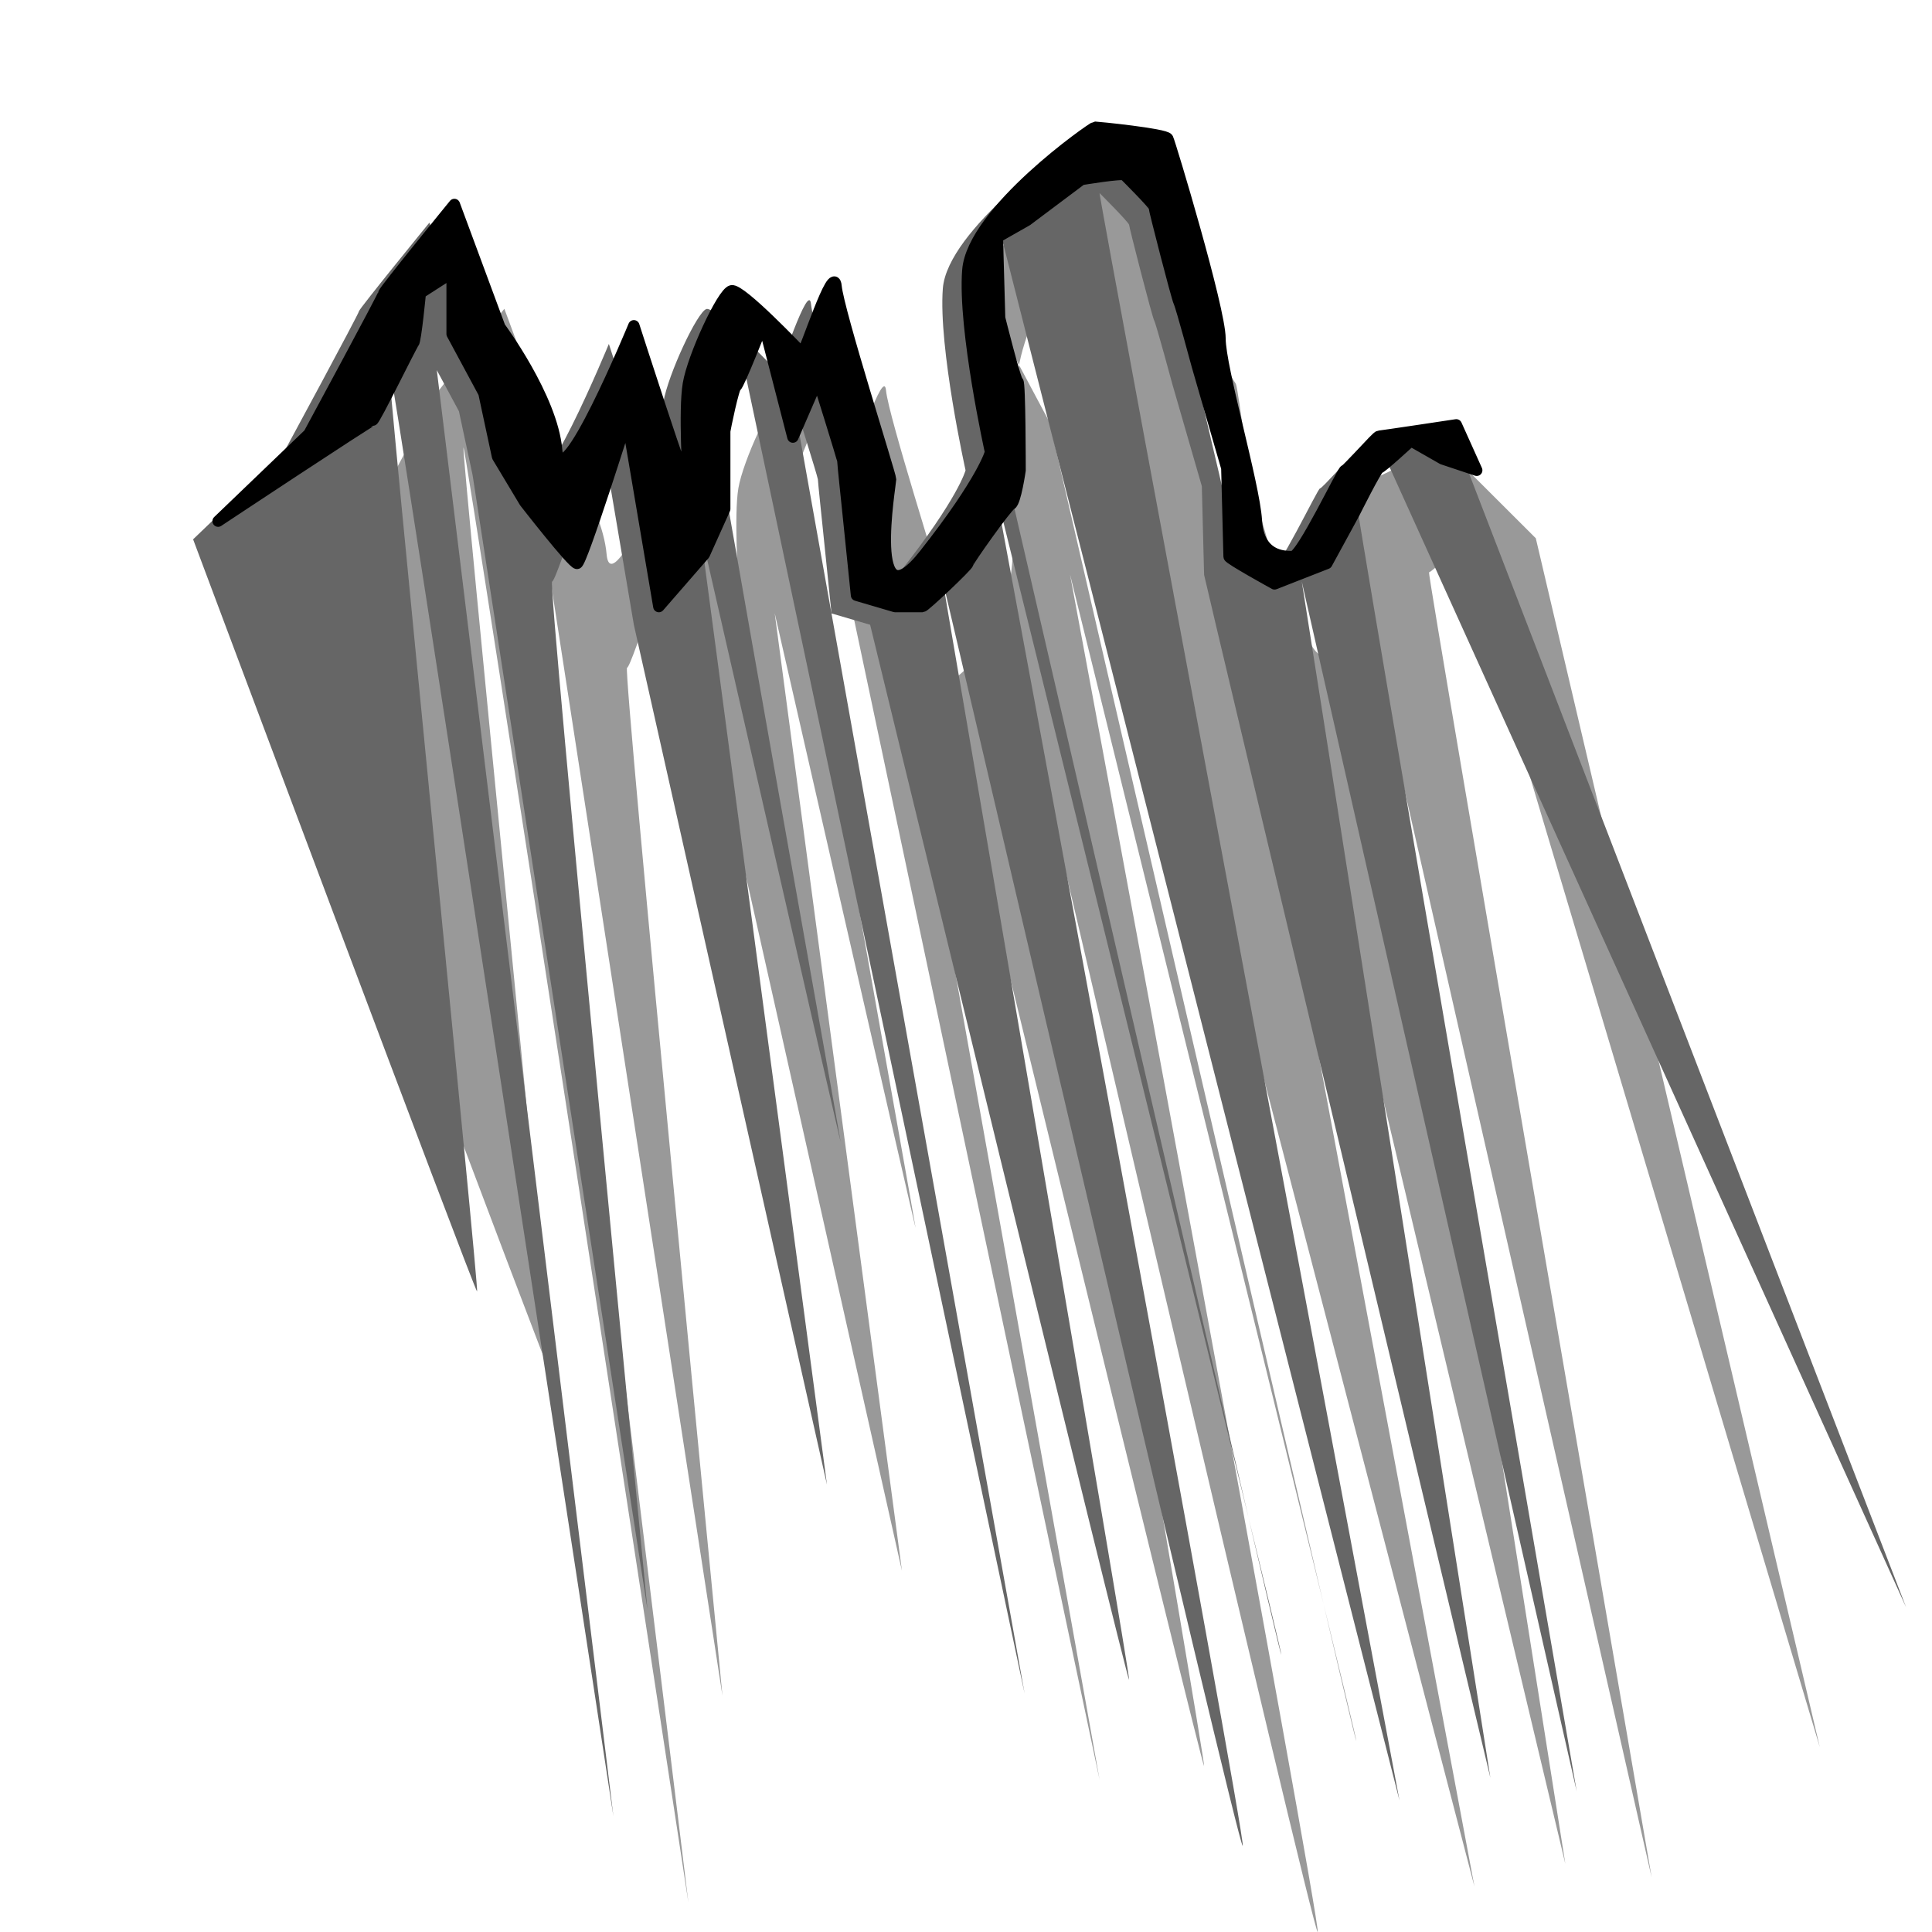 <?xml version="1.0" encoding="UTF-8" standalone="no"?>
<!DOCTYPE svg PUBLIC "-//W3C//DTD SVG 1.1//EN" "http://www.w3.org/Graphics/SVG/1.1/DTD/svg11.dtd">
<svg xmlns="http://www.w3.org/2000/svg" version="1.1" xmlns:dc="http://purl.org/dc/elements/1.1/" xmlns:xl="http://www.w3.org/1999/xlink" viewBox="0 0 850.394 850.394" width="850.394" height="850.394">
  <defs/>
  <g id="reverb" fill="none" stroke-opacity="1" fill-opacity="1" stroke-dasharray="none" stroke="none">
    <title>reverb</title>
    <g id="reverb: Layer 1">
      <title>Layer 1</title>
      <g id="Graphic_7">
        <path d="M 118 275.303 L 158 236.912 C 158 236.912 191 175.912 191 174.912 C 191 173.912 222 135.912 222 135.912 L 242 189.912 C 242 189.912 265 220.912 267 243.912 C 269 266.912 301 189.303 301 189.303 C 301 189.303 325 263.912 325 259.912 C 325 255.912 323 226.912 325 214.912 C 327 202.912 340 174.912 344 173.912 C 348 172.912 374 200.303 375 201.303 C 376 202.303 389 160.912 390 171.912 C 391 182.912 414 254.912 414 256.912 C 414 258.912 403 322.912 429 289.912 C 455 256.912 443 221 443 221 C 443 221 446 190.912 448 164.912 C 450 138.912 485 81 486 81 C 487 81 543 167 544 169 C 545 171 552 223 552 236 C 552 249 574 258.912 575 274.912 C 576 290.912 587 290.912 591 290.912 C 595 290.912 593 233 594 233 C 595 233 605 210 606 210 C 607 210 635 196 635 196 L 676 236.912 L 801 769 L 643 239.912 C 643 239.912 630 251.912 629 251.912 C 628 251.912 727 826.393 727 826.393 L 606 293.912 L 689 820.393 C 689 820.393 563 291.912 563 290.912 C 563 289.912 562 251.912 562 251.912 L 549 206.912 C 549 206.912 542 180.912 541 178.912 C 540 176.912 530 137.912 530 136.912 C 530 135.912 518 123.912 517 122.912 C 516 121.912 649 830.393 649 830.393 L 456 90 L 429 124 L 462 185.912 C 462 185.912 596 766.393 597 766.393 C 598 766.393 471 252.912 471 252.912 C 471 252.912 582 849.393 580 850.393 C 578 851.393 448 292.912 448 293.912 C 448 294.912 531 777.393 530 777.393 C 529 777.393 416 312.912 416 312.912 L 399 307.912 L 395 268.912 C 395 268.912 393 249.912 393 248.912 C 393 247.912 382 212.912 382 212.912 L 484 783.393 L 358 187.912 C 358 187.912 347 215.912 346 215.912 C 345 215.912 403 539.393 403 540.393 C 403 541.393 341 269.912 341 269.912 L 397 691.393 L 312 312.912 L 298 230.303 C 298 230.303 278 293.912 276 293.912 C 274 293.912 318 746.393 318 746.393 L 241 246.912 L 235 218.912 L 221 192.912 L 221 165.912 L 303 837.393 C 303 837.393 205 195.912 204 196.912 C 203 197.912 244 606.393 243 606.393 C 242 606.393 118 275.303 118 275.303 Z" fill="#999"/>
      </g>
      <g id="Graphic_6">
        <path d="M 85 237.392 L 125 199 C 125 199 158 138 158 137 C 158 136 189 98 189 98 L 209 152 C 209 152 232 183 234 206 C 236 229 268 151.392 268 151.392 C 268 151.392 292 226 292 222 C 292 218 290 189 292 177 C 294 165 307 137 311 136 C 315 135 341 162.392 342 163.392 C 343 164.392 356 123 357 134 C 358 145 381 217 381 219 C 381 221 370 285 396 252 C 422 219 425 207 425 207 C 425 207 413 153 415 127 C 417 101 470 64 471 64 C 472 64 502 67 503 69 C 504 71 526 144 526 157 C 526 170 541 221 542 237 C 543 253 554 253 558 253 C 562 253 580 215 581 215 C 582 215 595 200 596 200 C 597 200 630 195 630 195 L 643 199 L 839 707.481 L 610 202 C 610 202 597 214 596 214 C 595 214 694 788.481 694 788.481 L 573 256 L 656 782.481 C 656 782.481 530 254 530 253 C 530 252 529 214 529 214 L 516 169 C 516 169 509 143 508 141 C 507 139 497 100 497 99 C 497 98 485 86 484 85 C 483 84 616 792.481 616 792.481 L 441 105 L 428 112.392 L 429 148 C 429 148 563 728.481 564 728.481 C 565 728.481 438 215 438 215 C 438 215 549 811.481 547 812.481 C 545 813.481 415 255 415 256 C 415 257 498 739.481 497 739.481 C 496 739.481 383 275 383 275 L 366 270 L 362 231 C 362 231 360 212 360 211 C 360 210 349 175 349 175 L 451 745.481 L 325 150 C 325 150 314 178 313 178 C 312 178 370 501.481 370 502.481 C 370 503.481 308 232 308 232 L 364 653.481 L 279 275 L 265 192.392 C 265 192.392 245 256 243 256 C 241 256 285 708.481 285 708.481 L 208 209 L 202 181 L 188 155 L 188 128 L 270 799.481 C 270 799.481 172 158 171 159 C 170 160 211 568.481 210 568.481 C 209 568.481 85 237.392 85 237.392 Z" fill="#666"/>
      </g>
      <g id="Graphic_2">
        <path d="M 96 229.392 L 136 191 C 136 191 169 130 169 129 C 169 128 200 90 200 90 L 220 144 C 220 144 243 175 245 198 C 247 221 279 143.392 279 143.392 C 279 143.392 303 218 303 214 C 303 210 301 181 303 169 C 305 157 318 129 322 128 C 326 127 352 154.392 353 155.392 C 354 156.392 367 115 368 126 C 369 137 392 209 392 211 C 392 213 381 277 407 244 C 433 211 436 199 436 199 C 436 199 424 145 426 119 C 428 93 481 56 482 56 C 483 56 513 59 514 61 C 515 63 537 136 537 149 C 537 162 552 213 553 229 C 554 245 565 245 569 245 C 573 245 591 207 592 207 C 593 207 606 192 607 192 C 608 192 641 187 641 187 L 650 207 L 635 202 L 621 194 C 621 194 608 206 607 206 C 606 206 596 226 596 226 L 584 248 L 561 257 C 561 257 541 246 541 245 C 541 244 540 206 540 206 L 527 161 C 527 161 520 135 519 133 C 518 131 508 92 508 91 C 508 90 496 78 495 77 C 494 76 476 79 476 79 L 452 97 L 439 104.392 L 440 140 C 440 140 447 168 448 168 C 449 168 449 207 449 207 C 449 207 447 221 445 222 C 443 223 426 247 426 248 C 426 249 407 267 406 267 C 405 267 394 267 394 267 L 377 262 L 373 223 C 373 223 371 204 371 203 C 371 202 360 167 360 167 L 349 192.392 L 336 142 C 336 142 325 170 324 170 C 323 170 319 189 319 190 C 319 191 319 224 319 224 L 310 244 L 290 267 L 276 184.392 C 276 184.392 256 248 254 248 C 252 248 231 221 231 221 L 219 201 L 213 173 L 199 147 L 199 120 L 185 129 C 185 129 183 150 182 151 C 181 152 165 185 164 185 C 163 185 96 229.392 96 229.392 Z" fill="black"/>
        <path d="M 96 229.392 L 136 191 C 136 191 169 130 169 129 C 169 128 200 90 200 90 L 220 144 C 220 144 243 175 245 198 C 247 221 279 143.392 279 143.392 C 279 143.392 303 218 303 214 C 303 210 301 181 303 169 C 305 157 318 129 322 128 C 326 127 352 154.392 353 155.392 C 354 156.392 367 115 368 126 C 369 137 392 209 392 211 C 392 213 381 277 407 244 C 433 211 436 199 436 199 C 436 199 424 145 426 119 C 428 93 481 56 482 56 C 483 56 513 59 514 61 C 515 63 537 136 537 149 C 537 162 552 213 553 229 C 554 245 565 245 569 245 C 573 245 591 207 592 207 C 593 207 606 192 607 192 C 608 192 641 187 641 187 L 650 207 L 635 202 L 621 194 C 621 194 608 206 607 206 C 606 206 596 226 596 226 L 584 248 L 561 257 C 561 257 541 246 541 245 C 541 244 540 206 540 206 L 527 161 C 527 161 520 135 519 133 C 518 131 508 92 508 91 C 508 90 496 78 495 77 C 494 76 476 79 476 79 L 452 97 L 439 104.392 L 440 140 C 440 140 447 168 448 168 C 449 168 449 207 449 207 C 449 207 447 221 445 222 C 443 223 426 247 426 248 C 426 249 407 267 406 267 C 405 267 394 267 394 267 L 377 262 L 373 223 C 373 223 371 204 371 203 C 371 202 360 167 360 167 L 349 192.392 L 336 142 C 336 142 325 170 324 170 C 323 170 319 189 319 190 C 319 191 319 224 319 224 L 310 244 L 290 267 L 276 184.392 C 276 184.392 256 248 254 248 C 252 248 231 221 231 221 L 219 201 L 213 173 L 199 147 L 199 120 L 185 129 C 185 129 183 150 182 151 C 181 152 165 185 164 185 C 163 185 96 229.392 96 229.392 Z" stroke="black" stroke-linecap="round" stroke-linejoin="round" stroke-width="5"/>
      </g>
    </g>
  </g>
</svg>
